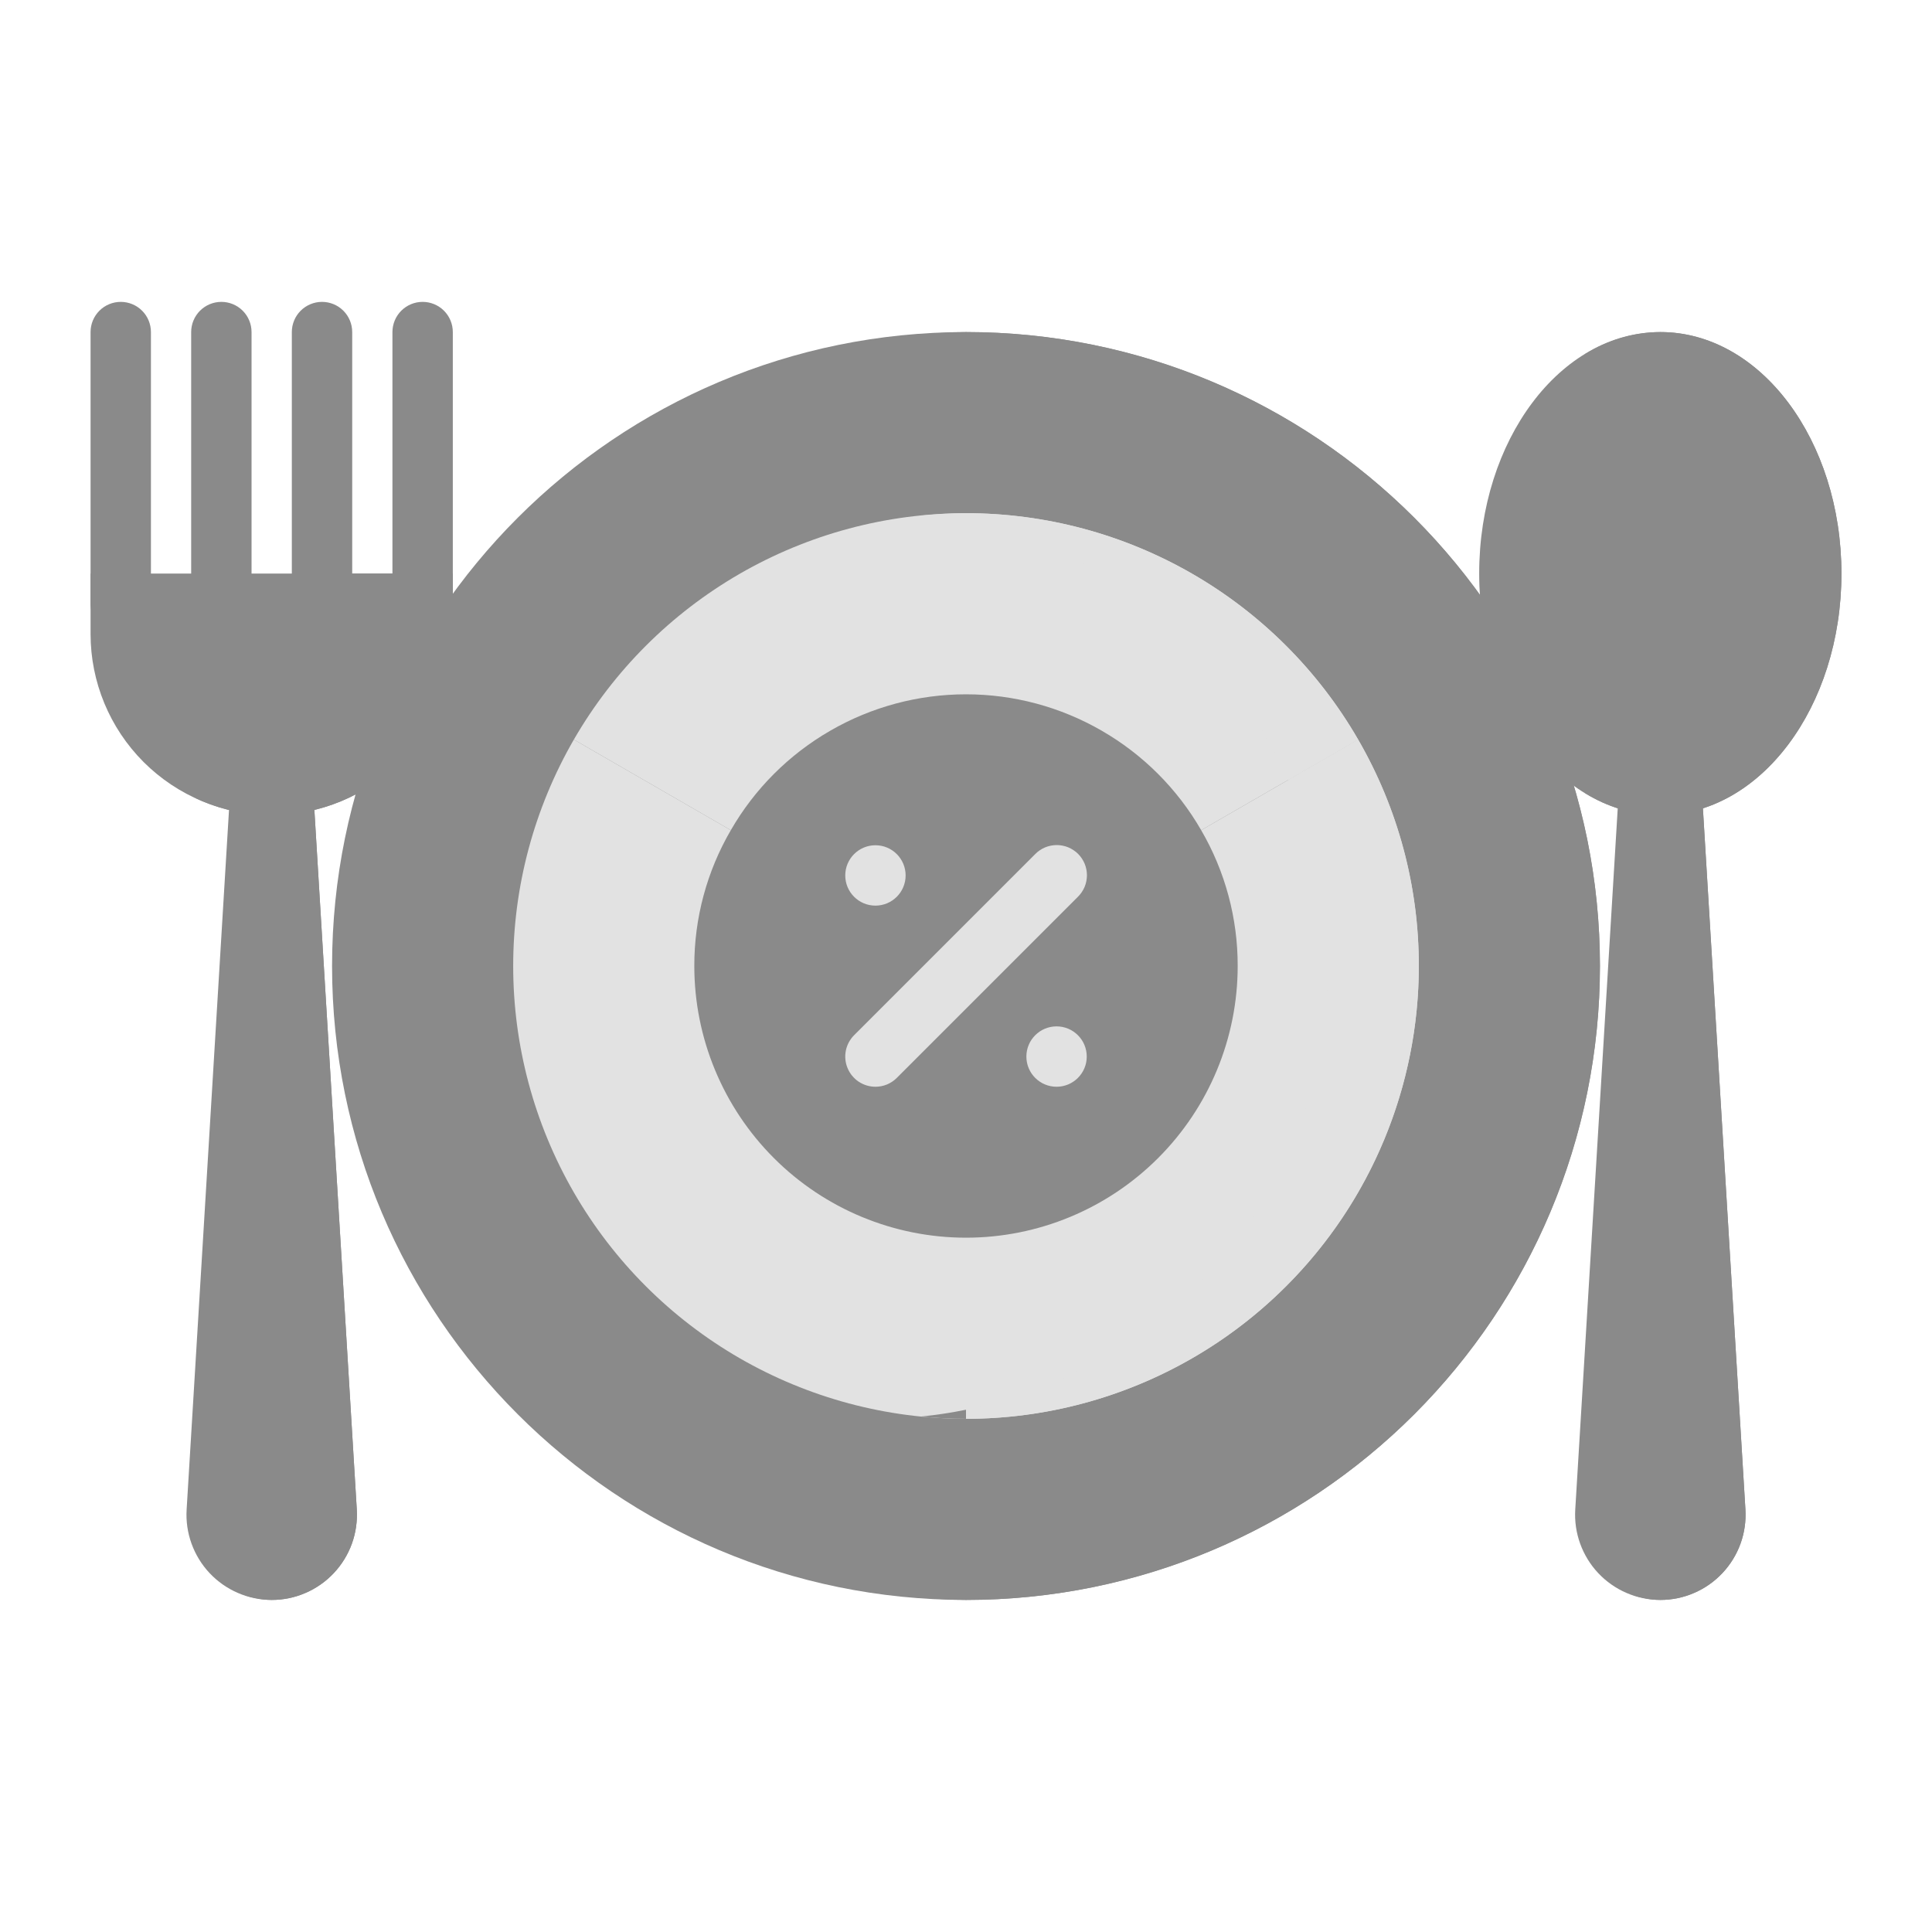 <svg width="40" height="40" viewBox="0 0 40 40" fill="none" xmlns="http://www.w3.org/2000/svg">
<path d="M20 33.125C27.249 33.125 33.125 27.249 33.125 20C33.125 12.751 27.249 6.875 20 6.875C12.751 6.875 6.875 12.751 6.875 20C6.875 27.249 12.751 33.125 20 33.125Z" fill="#8A8A8A"/>
<path d="M20 6.875C19.683 6.875 19.373 6.9 19.062 6.922C22.372 7.156 25.469 8.635 27.731 11.062C29.992 13.489 31.25 16.683 31.25 20C31.25 23.317 29.992 26.511 27.731 28.938C25.469 31.365 22.372 32.844 19.062 33.078C19.373 33.1 19.683 33.125 20 33.125C23.481 33.125 26.819 31.742 29.281 29.281C31.742 26.819 33.125 23.481 33.125 20C33.125 16.519 31.742 13.181 29.281 10.719C26.819 8.258 23.481 6.875 20 6.875Z" fill="#8A8A8A"/>
<path d="M29.375 20C29.374 22.486 28.386 24.87 26.628 26.628C24.87 28.386 22.486 29.374 20 29.375V25.625C21.492 25.625 22.922 25.032 23.977 23.977C25.032 22.922 25.625 21.492 25.625 20C25.627 19.012 25.366 18.041 24.869 17.188L28.119 15.312C28.945 16.736 29.378 18.354 29.375 20Z" fill="#E2E2E2"/>
<path d="M28.119 15.312L24.869 17.188C24.376 16.332 23.666 15.622 22.811 15.129C21.957 14.635 20.987 14.375 20 14.375C19.013 14.375 18.043 14.635 17.189 15.129C16.334 15.622 15.624 16.332 15.131 17.188L11.881 15.312C12.704 13.887 13.888 12.704 15.313 11.881C16.738 11.058 18.355 10.625 20 10.625C21.646 10.625 23.262 11.058 24.688 11.881C26.113 12.704 27.296 13.887 28.119 15.312Z" fill="#E2E2E2"/>
<path d="M20 25.625V29.375C18.354 29.375 16.738 28.942 15.312 28.119C13.887 27.296 12.704 26.113 11.881 24.688C11.058 23.262 10.625 21.646 10.625 20C10.625 18.354 11.058 16.738 11.881 15.312L15.131 17.188C14.634 18.041 14.373 19.012 14.375 20C14.375 21.492 14.968 22.922 16.023 23.977C17.078 25.032 18.508 25.625 20 25.625Z" fill="#E2E2E2"/>
<path d="M18.125 22.5C18.001 22.5 17.881 22.463 17.778 22.395C17.675 22.326 17.595 22.228 17.548 22.114C17.5 22 17.488 21.874 17.512 21.753C17.536 21.632 17.596 21.521 17.683 21.433L21.433 17.683C21.491 17.624 21.56 17.577 21.636 17.545C21.712 17.513 21.794 17.497 21.876 17.496C21.959 17.496 22.04 17.512 22.117 17.543C22.193 17.575 22.262 17.621 22.321 17.679C22.379 17.738 22.425 17.807 22.457 17.883C22.488 17.959 22.504 18.041 22.504 18.124C22.503 18.206 22.487 18.288 22.455 18.364C22.422 18.44 22.376 18.509 22.317 18.567L18.567 22.317C18.509 22.375 18.44 22.421 18.364 22.453C18.288 22.484 18.207 22.5 18.125 22.5Z" fill="#E2E2E2"/>
<path d="M18.125 18.75C18.47 18.75 18.75 18.47 18.75 18.125C18.75 17.78 18.47 17.5 18.125 17.5C17.78 17.5 17.5 17.78 17.5 18.125C17.5 18.47 17.78 18.75 18.125 18.75Z" fill="#E2E2E2"/>
<path d="M21.875 22.5C22.22 22.5 22.5 22.22 22.5 21.875C22.5 21.53 22.22 21.25 21.875 21.25C21.53 21.25 21.25 21.53 21.25 21.875C21.25 22.22 21.53 22.5 21.875 22.5Z" fill="#E2E2E2"/>
<path d="M4.583 13.125C4.501 13.125 4.42 13.109 4.344 13.078C4.268 13.046 4.199 13 4.141 12.942C4.083 12.884 4.037 12.815 4.006 12.739C3.974 12.663 3.958 12.582 3.958 12.5V6.875C3.958 6.709 4.024 6.55 4.141 6.433C4.258 6.316 4.417 6.25 4.583 6.25C4.749 6.25 4.908 6.316 5.025 6.433C5.142 6.55 5.208 6.709 5.208 6.875V12.5C5.208 12.582 5.192 12.663 5.16 12.739C5.129 12.815 5.083 12.884 5.025 12.942C4.967 13 4.898 13.046 4.822 13.078C4.746 13.109 4.665 13.125 4.583 13.125Z" fill="#8A8A8A"/>
<path d="M2.5 13.125C2.418 13.125 2.337 13.109 2.261 13.078C2.185 13.046 2.116 13 2.058 12.942C2 12.884 1.954 12.815 1.923 12.739C1.891 12.663 1.875 12.582 1.875 12.5V6.875C1.875 6.709 1.941 6.55 2.058 6.433C2.175 6.316 2.334 6.25 2.5 6.25C2.666 6.25 2.825 6.316 2.942 6.433C3.059 6.55 3.125 6.709 3.125 6.875V12.5C3.125 12.582 3.109 12.663 3.077 12.739C3.046 12.815 3 12.884 2.942 12.942C2.884 13 2.815 13.046 2.739 13.078C2.663 13.109 2.582 13.125 2.5 13.125Z" fill="#8A8A8A"/>
<path d="M6.667 13.125C6.585 13.125 6.504 13.109 6.428 13.078C6.352 13.046 6.283 13 6.225 12.942C6.167 12.884 6.121 12.815 6.09 12.739C6.058 12.663 6.042 12.582 6.042 12.5V6.875C6.042 6.709 6.108 6.55 6.225 6.433C6.342 6.316 6.501 6.25 6.667 6.25C6.833 6.25 6.992 6.316 7.109 6.433C7.226 6.55 7.292 6.709 7.292 6.875V12.5C7.292 12.582 7.276 12.663 7.244 12.739C7.213 12.815 7.167 12.884 7.109 12.942C7.051 13 6.982 13.046 6.906 13.078C6.83 13.109 6.749 13.125 6.667 13.125Z" fill="#8A8A8A"/>
<path d="M8.75 13.125C8.668 13.125 8.587 13.109 8.511 13.078C8.435 13.046 8.366 13 8.308 12.942C8.25 12.884 8.204 12.815 8.173 12.739C8.141 12.663 8.125 12.582 8.125 12.5V6.875C8.125 6.709 8.191 6.55 8.308 6.433C8.425 6.316 8.584 6.25 8.75 6.25C8.916 6.25 9.075 6.316 9.192 6.433C9.309 6.55 9.375 6.709 9.375 6.875V12.5C9.375 12.582 9.359 12.663 9.327 12.739C9.296 12.815 9.25 12.884 9.192 12.942C9.134 13 9.065 13.046 8.989 13.078C8.913 13.109 8.832 13.125 8.75 13.125Z" fill="#8A8A8A"/>
<path d="M5.625 33.125C5.384 33.125 5.146 33.076 4.925 32.98C4.704 32.885 4.505 32.745 4.34 32.57C4.175 32.395 4.048 32.187 3.966 31.961C3.884 31.735 3.849 31.494 3.864 31.253L5 12.5H6.25L7.387 31.253C7.401 31.494 7.367 31.735 7.285 31.961C7.203 32.187 7.075 32.395 6.91 32.57C6.745 32.745 6.546 32.885 6.325 32.98C6.104 33.076 5.866 33.125 5.625 33.125Z" fill="#8A8A8A"/>
<path d="M34.375 33.125C34.134 33.125 33.896 33.076 33.675 32.98C33.454 32.885 33.255 32.745 33.09 32.57C32.925 32.395 32.798 32.187 32.716 31.961C32.634 31.735 32.599 31.494 32.614 31.253L33.75 12.5H35L36.137 31.253C36.151 31.494 36.117 31.735 36.035 31.961C35.953 32.187 35.825 32.395 35.66 32.57C35.495 32.745 35.296 32.885 35.075 32.98C34.854 33.076 34.616 33.125 34.375 33.125Z" fill="#8A8A8A"/>
<path d="M35 12.5H33.86L34.997 31.253C35.019 31.638 34.915 32.019 34.7 32.339C34.484 32.658 34.17 32.898 33.805 33.022C33.988 33.087 34.181 33.123 34.375 33.125C34.616 33.125 34.854 33.076 35.075 32.98C35.296 32.885 35.495 32.745 35.66 32.57C35.825 32.395 35.953 32.187 36.035 31.961C36.117 31.735 36.151 31.494 36.137 31.253L35 12.5Z" fill="#8A8A8A"/>
<path d="M6.25 12.5H5.11L6.247 31.253C6.269 31.638 6.165 32.019 5.949 32.339C5.734 32.658 5.42 32.898 5.055 33.022C5.238 33.087 5.431 33.123 5.625 33.125C5.866 33.125 6.104 33.076 6.325 32.98C6.546 32.885 6.745 32.745 6.91 32.57C7.075 32.395 7.203 32.187 7.285 31.961C7.366 31.735 7.401 31.494 7.387 31.253L6.25 12.5Z" fill="#8A8A8A"/>
<path d="M34.375 16.875C36.446 16.875 38.125 14.636 38.125 11.875C38.125 9.114 36.446 6.875 34.375 6.875C32.304 6.875 30.625 9.114 30.625 11.875C30.625 14.636 32.304 16.875 34.375 16.875Z" fill="#8A8A8A"/>
<path d="M34.375 6.875C33.822 6.88 33.281 7.039 32.812 7.334C34.102 8.125 35 9.858 35 11.875C35 13.892 34.102 15.626 32.812 16.416C33.281 16.712 33.822 16.87 34.375 16.875C36.446 16.875 38.125 14.636 38.125 11.875C38.125 9.114 36.446 6.875 34.375 6.875Z" fill="#8A8A8A"/>
<path d="M1.875 11.875V13.125C1.875 14.12 2.27 15.073 2.973 15.777C3.677 16.48 4.63 16.875 5.625 16.875C6.62 16.875 7.573 16.48 8.277 15.777C8.98 15.073 9.375 14.12 9.375 13.125V11.875H1.875Z" fill="#8A8A8A"/>
<path d="M9.375 11.875V13.125C9.374 14.119 8.979 15.073 8.276 15.776C7.573 16.479 6.619 16.874 5.625 16.875C5.085 16.878 4.551 16.76 4.062 16.531C4.715 16.233 5.268 15.753 5.656 15.149C6.044 14.545 6.25 13.843 6.25 13.125V11.875H9.375Z" fill="#8A8A8A"/>
<path d="M19.063 29.328C19.371 29.358 19.684 29.375 20 29.375V29.187C19.69 29.25 19.378 29.297 19.063 29.328Z" fill="#8A8A8A"/>
<path d="M28.119 15.312L26.667 16.15C27.247 17.432 27.531 18.828 27.497 20.234C27.464 21.641 27.114 23.022 26.473 24.274C25.833 25.527 24.918 26.619 23.797 27.469C22.677 28.32 21.379 28.907 20 29.187V29.375C21.646 29.375 23.262 28.942 24.688 28.119C26.113 27.296 27.296 26.113 28.119 24.688C28.942 23.262 29.375 21.646 29.375 20C29.375 18.354 28.942 16.738 28.119 15.312Z" fill="#E2E2E2"/>
<path d="M26.667 16.15L28.119 15.312C27.296 13.888 26.112 12.704 24.687 11.882C23.262 11.059 21.646 10.626 20 10.625C19.692 10.625 19.389 10.645 19.088 10.674C20.72 10.844 22.279 11.439 23.609 12.4C24.939 13.361 25.993 14.654 26.667 16.15Z" fill="#E2E2E2"/>
</svg>

